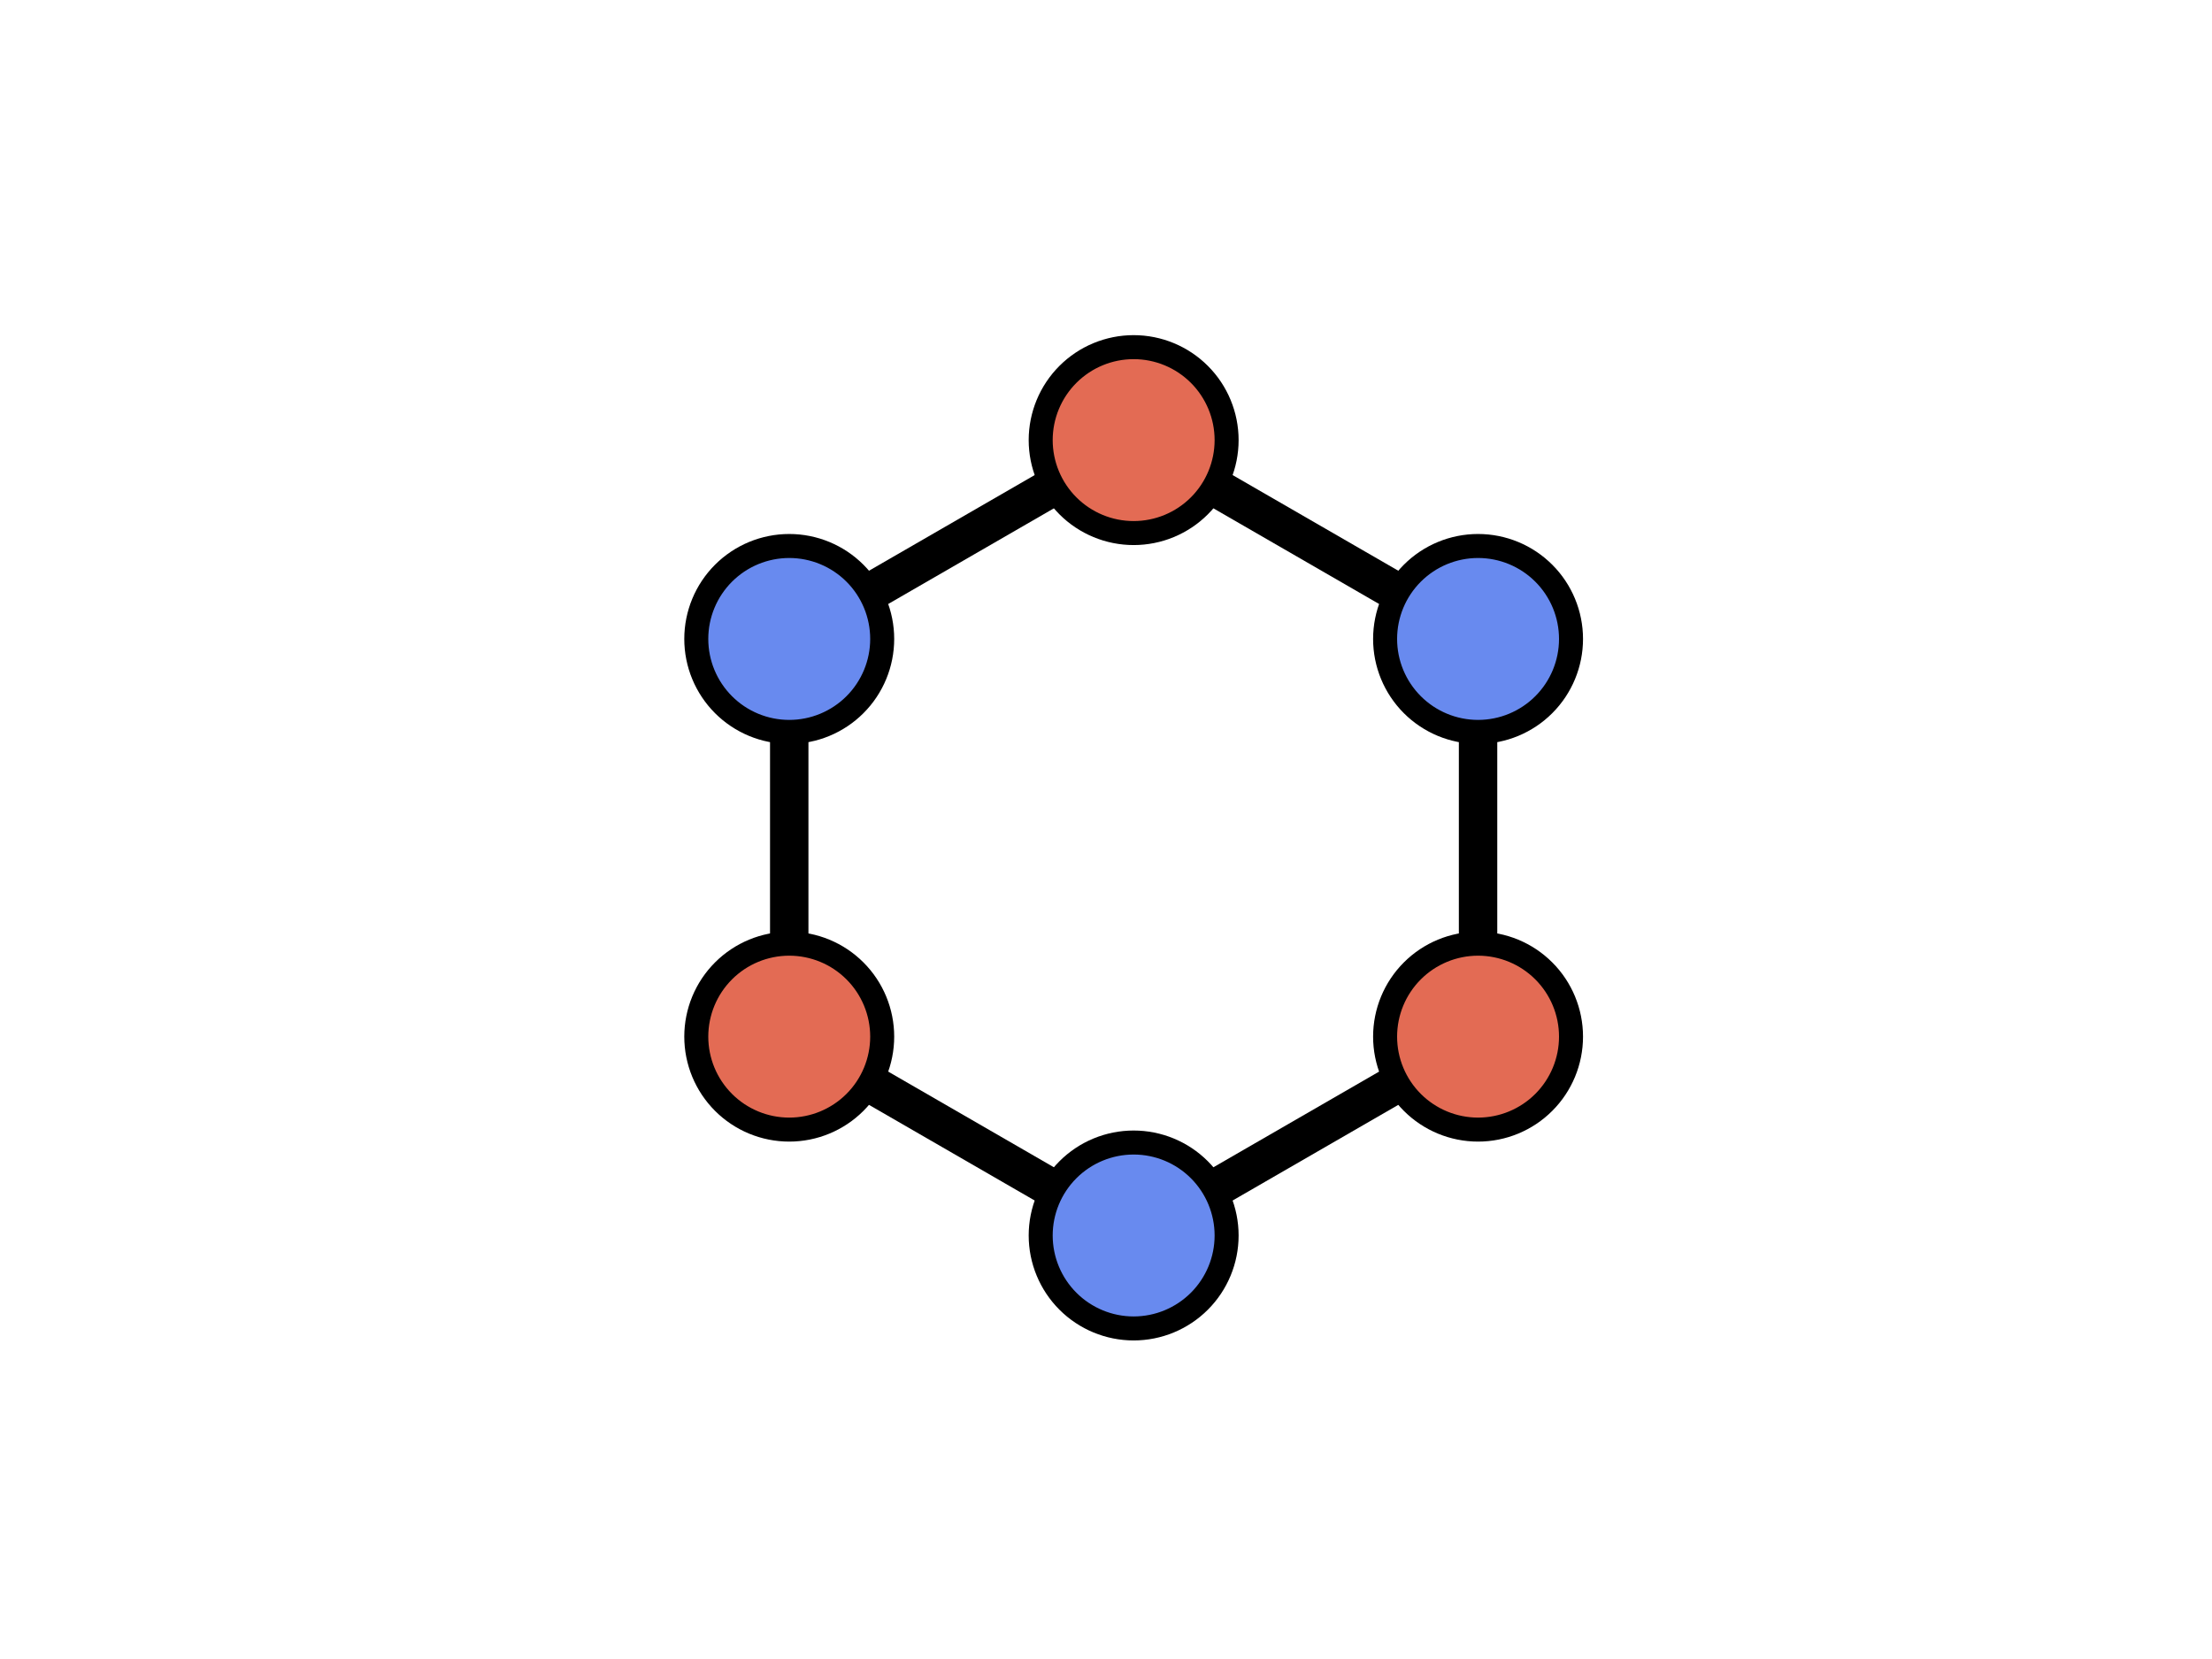 <?xml version="1.0" encoding="utf-8" standalone="no"?>
<!DOCTYPE svg PUBLIC "-//W3C//DTD SVG 1.1//EN"
  "http://www.w3.org/Graphics/SVG/1.1/DTD/svg11.dtd">
<svg xmlns:xlink="http://www.w3.org/1999/xlink" width="460.8pt" height="345.6pt" viewBox="0 0 460.8 345.6" xmlns="http://www.w3.org/2000/svg" version="1.1">
 <defs>
  <style type="text/css">*{stroke-linejoin: round; stroke-linecap: butt}</style>
 </defs>
 <g id="figure_1">
  <g id="patch_1">
   <path d="M 0 345.6 
L 460.8 345.6 
L 460.8 0 
L 0 0 
z
" style="fill: #ffffff"/>
  </g>
  <g id="axes_1">
   <g id="line2d_1">
    <path d="M 164.413 133.105 
L 164.413 215.951 
M 164.413 215.951 
L 164.413 133.105 
M 164.413 215.951 
L 236.16 257.374 
M 236.16 257.374 
L 164.413 215.951 
M 236.16 257.374 
L 307.907 215.951 
M 307.907 215.951 
L 236.16 257.374 
M 307.907 215.951 
L 307.907 133.105 
M 307.907 133.105 
L 307.907 215.951 
M 164.413 133.105 
L 236.16 91.682 
M 307.907 133.105 
L 236.16 91.682 
M 236.16 91.682 
L 164.413 133.105 
M 236.16 91.682 
L 307.907 133.105 
" clip-path="url(#p3ae8fef200)" style="fill: none; stroke: #000000; stroke-width: 8; stroke-linecap: square"/>
   </g>
   <g id="PathCollection_1">
    <defs>
     <path id="C0_0_871a334fb3" d="M 0 19.365 
C 5.136 19.365 10.062 17.325 13.693 13.693 
C 17.325 10.062 19.365 5.136 19.365 -0 
C 19.365 -5.136 17.325 -10.062 13.693 -13.693 
C 10.062 -17.325 5.136 -19.365 0 -19.365 
C -5.136 -19.365 -10.062 -17.325 -13.693 -13.693 
C -17.325 -10.062 -19.365 -5.136 -19.365 0 
C -19.365 5.136 -17.325 10.062 -13.693 13.693 
C -10.062 17.325 -5.136 19.365 0 19.365 
z
"/>
    </defs>
    <g clip-path="url(#p3ae8fef200)">
     <use xlink:href="#C0_0_871a334fb3" x="164.413" y="133.105" style="fill: #688aef; stroke: #000000; stroke-width: 5"/>
    </g>
    <g clip-path="url(#p3ae8fef200)">
     <use xlink:href="#C0_0_871a334fb3" x="164.413" y="215.951" style="fill: #e36b54; stroke: #000000; stroke-width: 5"/>
    </g>
    <g clip-path="url(#p3ae8fef200)">
     <use xlink:href="#C0_0_871a334fb3" x="236.16" y="257.374" style="fill: #688aef; stroke: #000000; stroke-width: 5"/>
    </g>
    <g clip-path="url(#p3ae8fef200)">
     <use xlink:href="#C0_0_871a334fb3" x="307.907" y="215.951" style="fill: #e36b54; stroke: #000000; stroke-width: 5"/>
    </g>
    <g clip-path="url(#p3ae8fef200)">
     <use xlink:href="#C0_0_871a334fb3" x="307.907" y="133.105" style="fill: #688aef; stroke: #000000; stroke-width: 5"/>
    </g>
    <g clip-path="url(#p3ae8fef200)">
     <use xlink:href="#C0_0_871a334fb3" x="236.16" y="91.682" style="fill: #e36b54; stroke: #000000; stroke-width: 5"/>
    </g>
   </g>
  </g>
 </g>
 <defs>
  <clipPath id="p3ae8fef200">
   <rect x="114.203" y="41.472" width="243.913" height="266.112"/>
  </clipPath>
 </defs>
</svg>
